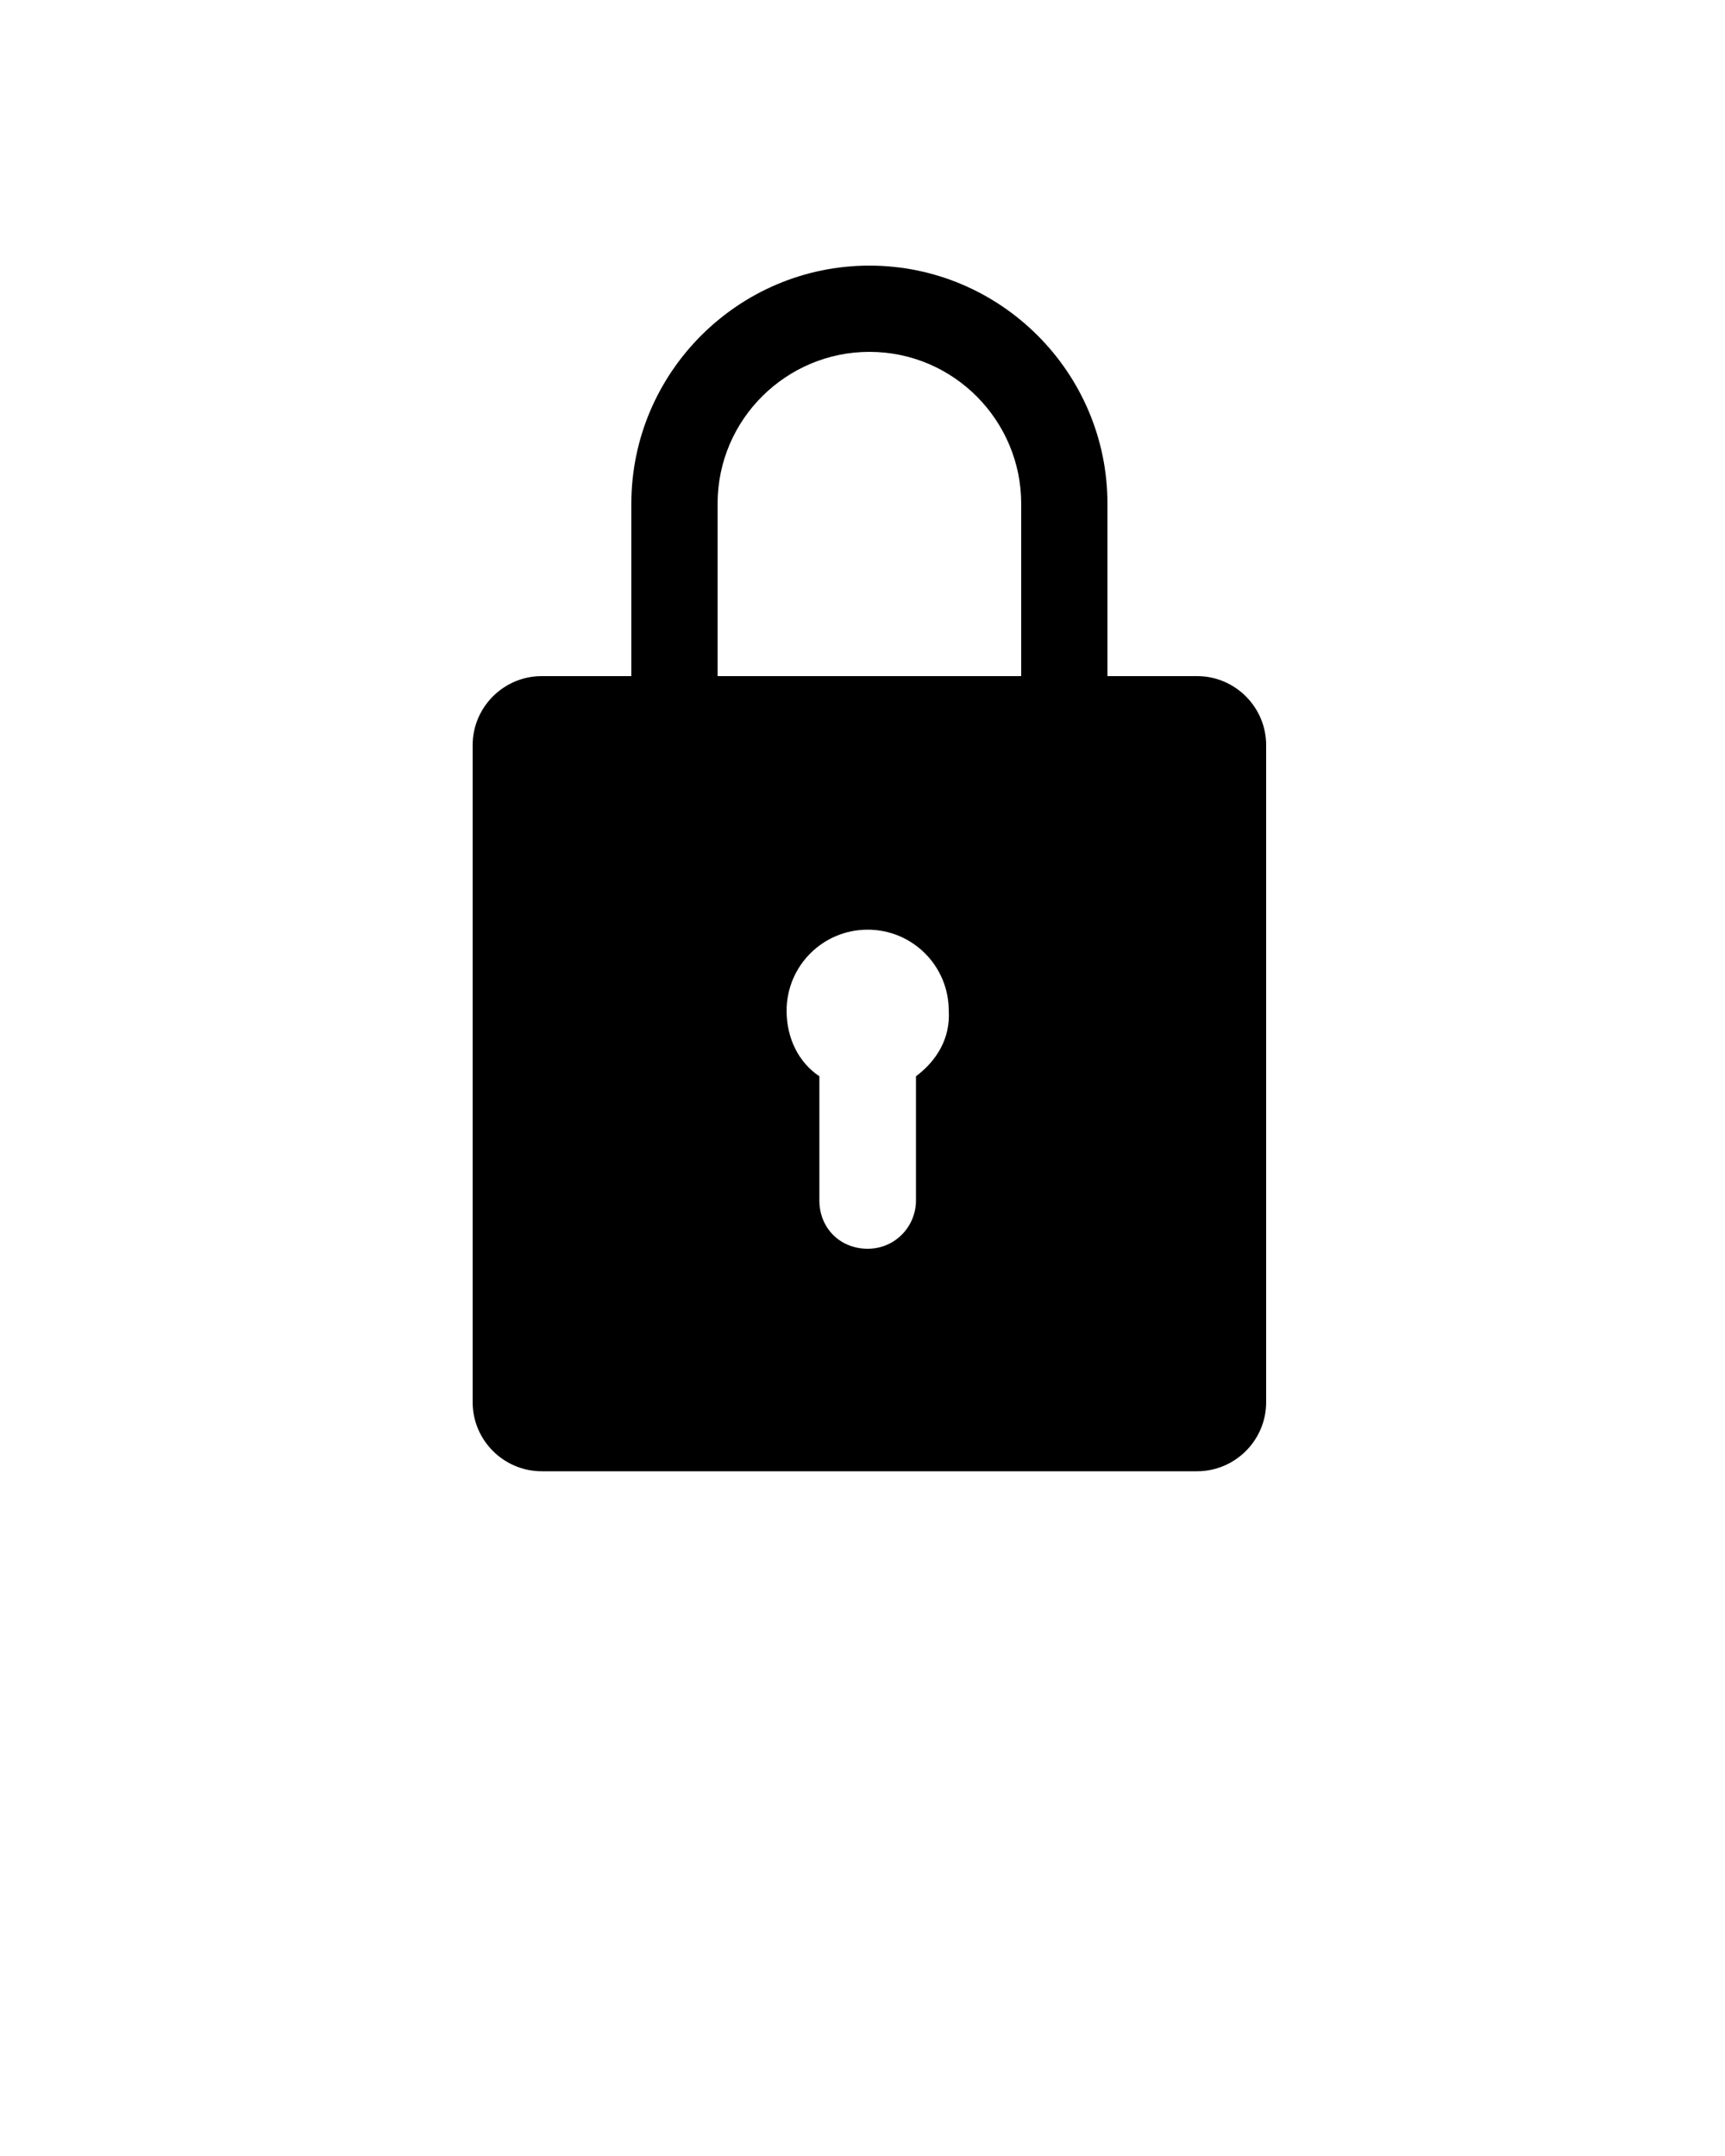 <svg xmlns="http://www.w3.org/2000/svg" xmlns:xlink="http://www.w3.org/1999/xlink" id="Layer_1" x="0" y="0" version="1.1" viewBox="0 0 100 125" xml:space="preserve" style="enable-background:new 0 0 100 125"><path d="M69.4,39.2h-5.2v-10c0-7.6-6.2-13.8-13.8-13.8s-13.8,6.2-13.8,13.8v10h-5.2c-2.2,0-4,1.8-4,4v38.1c0,2.2,1.8,4,4,4h38	c2.2,0,4-1.8,4-4V43.2C73.4,41,71.6,39.2,69.4,39.2z M53.1,62.4v7.2c0,1.5-1.2,2.8-2.8,2.8s-2.8-1.2-2.8-2.8v-7.2	c-1.2-0.8-1.9-2.2-1.9-3.8c0-2.6,2.1-4.7,4.7-4.7s4.7,2.1,4.7,4.7C55.1,60.2,54.3,61.5,53.1,62.4z M59.2,39.2H41.6v-10	c0-4.9,4-8.8,8.8-8.8c4.9,0,8.8,4,8.8,8.8V39.2z"/></svg>